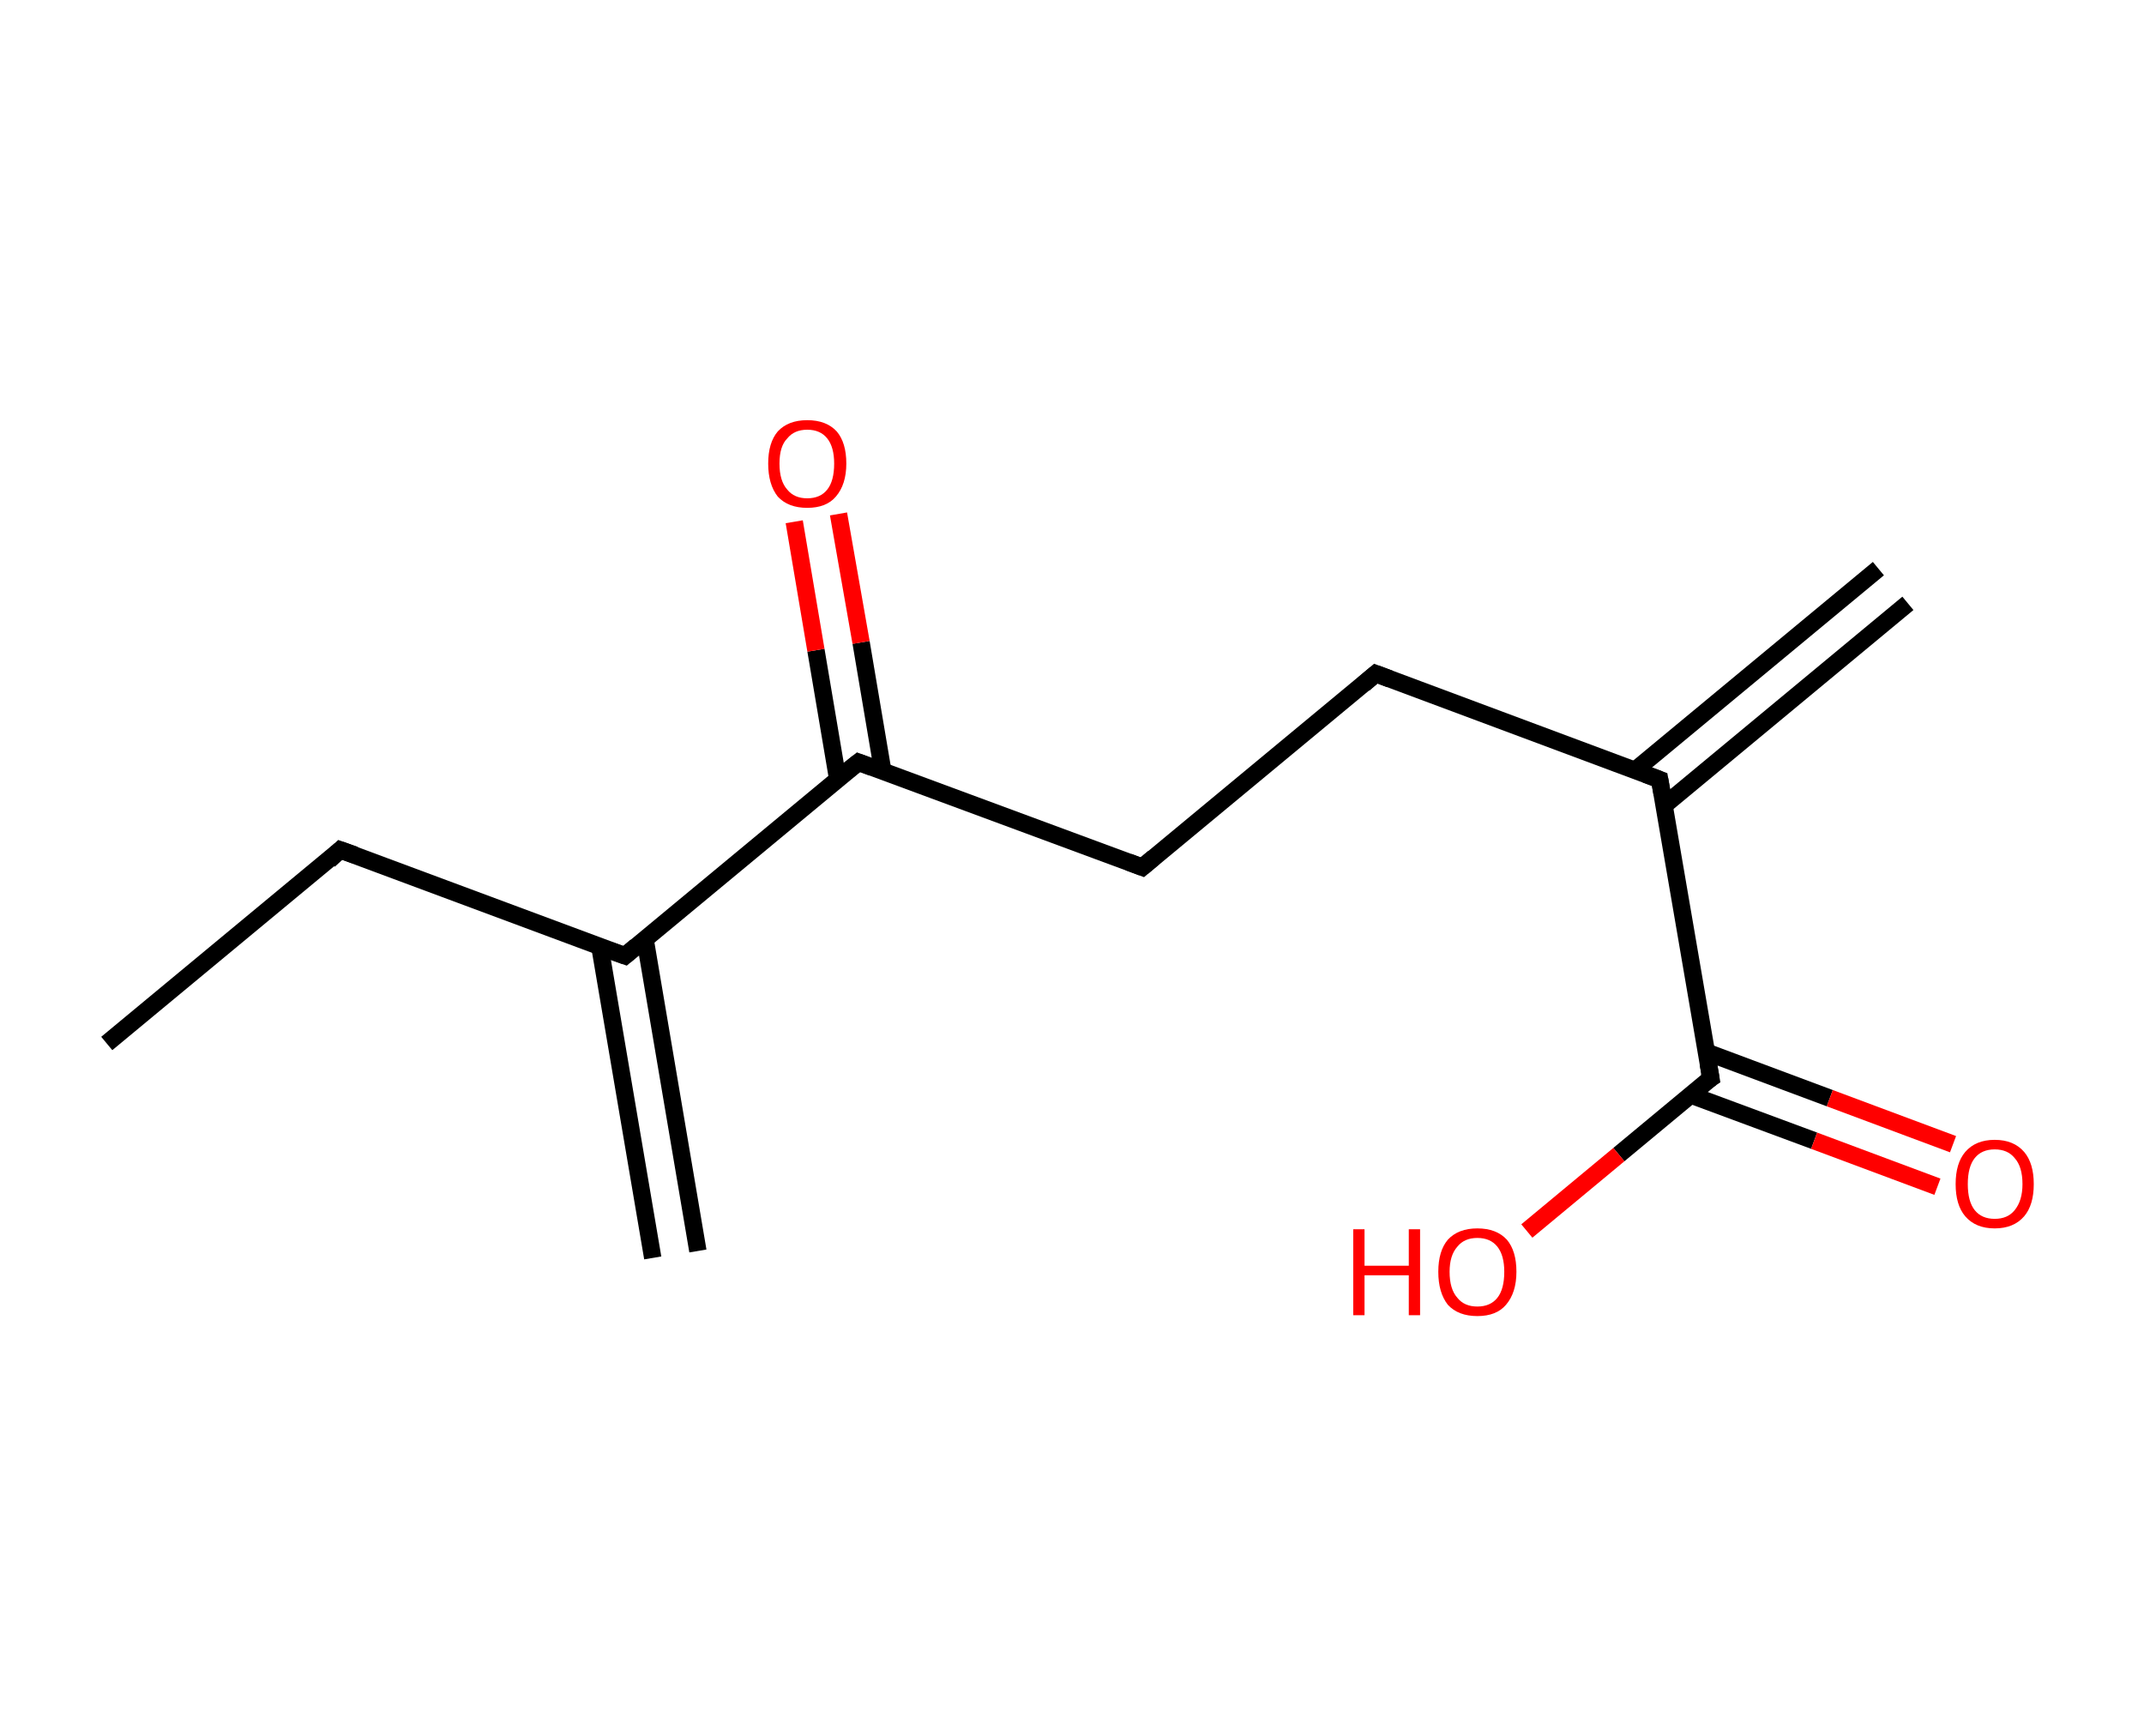 <?xml version='1.0' encoding='ASCII' standalone='yes'?>
<svg xmlns="http://www.w3.org/2000/svg" xmlns:rdkit="http://www.rdkit.org/xml" xmlns:xlink="http://www.w3.org/1999/xlink" version="1.1" baseProfile="full" xml:space="preserve" width="247px" height="200px" viewBox="0 0 247 200">
<!-- END OF HEADER -->
<rect style="opacity:1.0;fill:#FFFFFF;stroke:none" width="247.0" height="200.0" x="0.0" y="0.0"> </rect>
<path class="bond-0 atom-0 atom-1" d="M 219.8,69.5 L 191.7,92.8" style="fill:none;fill-rule:evenodd;stroke:#000000;stroke-width:2.0px;stroke-linecap:butt;stroke-linejoin:miter;stroke-opacity:1"/>
<path class="bond-0 atom-0 atom-1" d="M 216.4,65.5 L 188.4,88.7" style="fill:none;fill-rule:evenodd;stroke:#000000;stroke-width:2.0px;stroke-linecap:butt;stroke-linejoin:miter;stroke-opacity:1"/>
<path class="bond-1 atom-1 atom-2" d="M 191.2,89.8 L 158.5,77.6" style="fill:none;fill-rule:evenodd;stroke:#000000;stroke-width:2.0px;stroke-linecap:butt;stroke-linejoin:miter;stroke-opacity:1"/>
<path class="bond-2 atom-2 atom-3" d="M 158.5,77.6 L 131.6,99.9" style="fill:none;fill-rule:evenodd;stroke:#000000;stroke-width:2.0px;stroke-linecap:butt;stroke-linejoin:miter;stroke-opacity:1"/>
<path class="bond-3 atom-3 atom-4" d="M 131.6,99.9 L 98.9,87.8" style="fill:none;fill-rule:evenodd;stroke:#000000;stroke-width:2.0px;stroke-linecap:butt;stroke-linejoin:miter;stroke-opacity:1"/>
<path class="bond-4 atom-4 atom-5" d="M 101.7,88.8 L 99.2,74.0" style="fill:none;fill-rule:evenodd;stroke:#000000;stroke-width:2.0px;stroke-linecap:butt;stroke-linejoin:miter;stroke-opacity:1"/>
<path class="bond-4 atom-4 atom-5" d="M 99.2,74.0 L 96.6,59.2" style="fill:none;fill-rule:evenodd;stroke:#FF0000;stroke-width:2.0px;stroke-linecap:butt;stroke-linejoin:miter;stroke-opacity:1"/>
<path class="bond-4 atom-4 atom-5" d="M 96.5,89.7 L 94.0,74.9" style="fill:none;fill-rule:evenodd;stroke:#000000;stroke-width:2.0px;stroke-linecap:butt;stroke-linejoin:miter;stroke-opacity:1"/>
<path class="bond-4 atom-4 atom-5" d="M 94.0,74.9 L 91.5,60.1" style="fill:none;fill-rule:evenodd;stroke:#FF0000;stroke-width:2.0px;stroke-linecap:butt;stroke-linejoin:miter;stroke-opacity:1"/>
<path class="bond-5 atom-4 atom-6" d="M 98.9,87.8 L 72.0,110.1" style="fill:none;fill-rule:evenodd;stroke:#000000;stroke-width:2.0px;stroke-linecap:butt;stroke-linejoin:miter;stroke-opacity:1"/>
<path class="bond-6 atom-6 atom-7" d="M 69.1,109.0 L 75.2,144.9" style="fill:none;fill-rule:evenodd;stroke:#000000;stroke-width:2.0px;stroke-linecap:butt;stroke-linejoin:miter;stroke-opacity:1"/>
<path class="bond-6 atom-6 atom-7" d="M 74.3,108.1 L 80.4,144.1" style="fill:none;fill-rule:evenodd;stroke:#000000;stroke-width:2.0px;stroke-linecap:butt;stroke-linejoin:miter;stroke-opacity:1"/>
<path class="bond-7 atom-6 atom-8" d="M 72.0,110.1 L 39.2,97.9" style="fill:none;fill-rule:evenodd;stroke:#000000;stroke-width:2.0px;stroke-linecap:butt;stroke-linejoin:miter;stroke-opacity:1"/>
<path class="bond-8 atom-8 atom-9" d="M 39.2,97.9 L 12.3,120.2" style="fill:none;fill-rule:evenodd;stroke:#000000;stroke-width:2.0px;stroke-linecap:butt;stroke-linejoin:miter;stroke-opacity:1"/>
<path class="bond-9 atom-1 atom-10" d="M 191.2,89.8 L 197.1,124.2" style="fill:none;fill-rule:evenodd;stroke:#000000;stroke-width:2.0px;stroke-linecap:butt;stroke-linejoin:miter;stroke-opacity:1"/>
<path class="bond-10 atom-10 atom-11" d="M 194.7,126.1 L 209.0,131.4" style="fill:none;fill-rule:evenodd;stroke:#000000;stroke-width:2.0px;stroke-linecap:butt;stroke-linejoin:miter;stroke-opacity:1"/>
<path class="bond-10 atom-10 atom-11" d="M 209.0,131.4 L 223.2,136.7" style="fill:none;fill-rule:evenodd;stroke:#FF0000;stroke-width:2.0px;stroke-linecap:butt;stroke-linejoin:miter;stroke-opacity:1"/>
<path class="bond-10 atom-10 atom-11" d="M 196.6,121.2 L 210.8,126.5" style="fill:none;fill-rule:evenodd;stroke:#000000;stroke-width:2.0px;stroke-linecap:butt;stroke-linejoin:miter;stroke-opacity:1"/>
<path class="bond-10 atom-10 atom-11" d="M 210.8,126.5 L 225.0,131.8" style="fill:none;fill-rule:evenodd;stroke:#FF0000;stroke-width:2.0px;stroke-linecap:butt;stroke-linejoin:miter;stroke-opacity:1"/>
<path class="bond-11 atom-10 atom-12" d="M 197.1,124.2 L 186.5,133.0" style="fill:none;fill-rule:evenodd;stroke:#000000;stroke-width:2.0px;stroke-linecap:butt;stroke-linejoin:miter;stroke-opacity:1"/>
<path class="bond-11 atom-10 atom-12" d="M 186.5,133.0 L 175.9,141.8" style="fill:none;fill-rule:evenodd;stroke:#FF0000;stroke-width:2.0px;stroke-linecap:butt;stroke-linejoin:miter;stroke-opacity:1"/>
<path d="M 189.6,89.2 L 191.2,89.8 L 191.5,91.5" style="fill:none;stroke:#000000;stroke-width:2.0px;stroke-linecap:butt;stroke-linejoin:miter;stroke-opacity:1;"/>
<path d="M 160.1,78.2 L 158.5,77.6 L 157.1,78.8" style="fill:none;stroke:#000000;stroke-width:2.0px;stroke-linecap:butt;stroke-linejoin:miter;stroke-opacity:1;"/>
<path d="M 132.9,98.8 L 131.6,99.9 L 130.0,99.3" style="fill:none;stroke:#000000;stroke-width:2.0px;stroke-linecap:butt;stroke-linejoin:miter;stroke-opacity:1;"/>
<path d="M 100.5,88.4 L 98.9,87.8 L 97.5,88.9" style="fill:none;stroke:#000000;stroke-width:2.0px;stroke-linecap:butt;stroke-linejoin:miter;stroke-opacity:1;"/>
<path d="M 73.3,109.0 L 72.0,110.1 L 70.3,109.5" style="fill:none;stroke:#000000;stroke-width:2.0px;stroke-linecap:butt;stroke-linejoin:miter;stroke-opacity:1;"/>
<path d="M 40.9,98.5 L 39.2,97.9 L 37.9,99.1" style="fill:none;stroke:#000000;stroke-width:2.0px;stroke-linecap:butt;stroke-linejoin:miter;stroke-opacity:1;"/>
<path d="M 196.8,122.5 L 197.1,124.2 L 196.5,124.6" style="fill:none;stroke:#000000;stroke-width:2.0px;stroke-linecap:butt;stroke-linejoin:miter;stroke-opacity:1;"/>
<path class="atom-5" d="M 88.5 53.4 Q 88.5 51.0, 89.6 49.7 Q 90.8 48.4, 93.0 48.4 Q 95.2 48.4, 96.4 49.7 Q 97.5 51.0, 97.5 53.4 Q 97.5 55.8, 96.3 57.2 Q 95.2 58.5, 93.0 58.5 Q 90.8 58.5, 89.6 57.2 Q 88.5 55.8, 88.5 53.4 M 93.0 57.4 Q 94.5 57.4, 95.3 56.4 Q 96.1 55.4, 96.1 53.4 Q 96.1 51.5, 95.3 50.5 Q 94.5 49.5, 93.0 49.5 Q 91.5 49.5, 90.7 50.5 Q 89.8 51.4, 89.8 53.4 Q 89.8 55.4, 90.7 56.4 Q 91.5 57.4, 93.0 57.4 " fill="#FF0000"/>
<path class="atom-11" d="M 225.3 136.4 Q 225.3 134.0, 226.4 132.7 Q 227.6 131.3, 229.8 131.3 Q 232.0 131.3, 233.2 132.7 Q 234.3 134.0, 234.3 136.4 Q 234.3 138.8, 233.2 140.1 Q 232.0 141.5, 229.8 141.5 Q 227.6 141.5, 226.4 140.1 Q 225.3 138.8, 225.3 136.4 M 229.8 140.4 Q 231.3 140.4, 232.1 139.4 Q 233.0 138.3, 233.0 136.4 Q 233.0 134.4, 232.1 133.4 Q 231.3 132.4, 229.8 132.4 Q 228.3 132.4, 227.5 133.4 Q 226.7 134.4, 226.7 136.4 Q 226.7 138.4, 227.5 139.4 Q 228.3 140.4, 229.8 140.4 " fill="#FF0000"/>
<path class="atom-12" d="M 155.9 141.6 L 157.2 141.6 L 157.2 145.8 L 162.3 145.8 L 162.3 141.6 L 163.6 141.6 L 163.6 151.5 L 162.3 151.5 L 162.3 146.9 L 157.2 146.9 L 157.2 151.5 L 155.9 151.5 L 155.9 141.6 " fill="#FF0000"/>
<path class="atom-12" d="M 165.7 146.5 Q 165.7 144.1, 166.8 142.8 Q 168.0 141.5, 170.2 141.5 Q 172.4 141.5, 173.6 142.8 Q 174.7 144.1, 174.7 146.5 Q 174.7 148.9, 173.5 150.3 Q 172.4 151.6, 170.2 151.6 Q 168.0 151.6, 166.8 150.3 Q 165.7 148.9, 165.7 146.5 M 170.2 150.5 Q 171.7 150.5, 172.5 149.5 Q 173.3 148.5, 173.3 146.5 Q 173.3 144.6, 172.5 143.6 Q 171.7 142.6, 170.2 142.6 Q 168.7 142.6, 167.9 143.6 Q 167.0 144.6, 167.0 146.5 Q 167.0 148.5, 167.9 149.5 Q 168.7 150.5, 170.2 150.5 " fill="#FF0000"/>
</svg>
